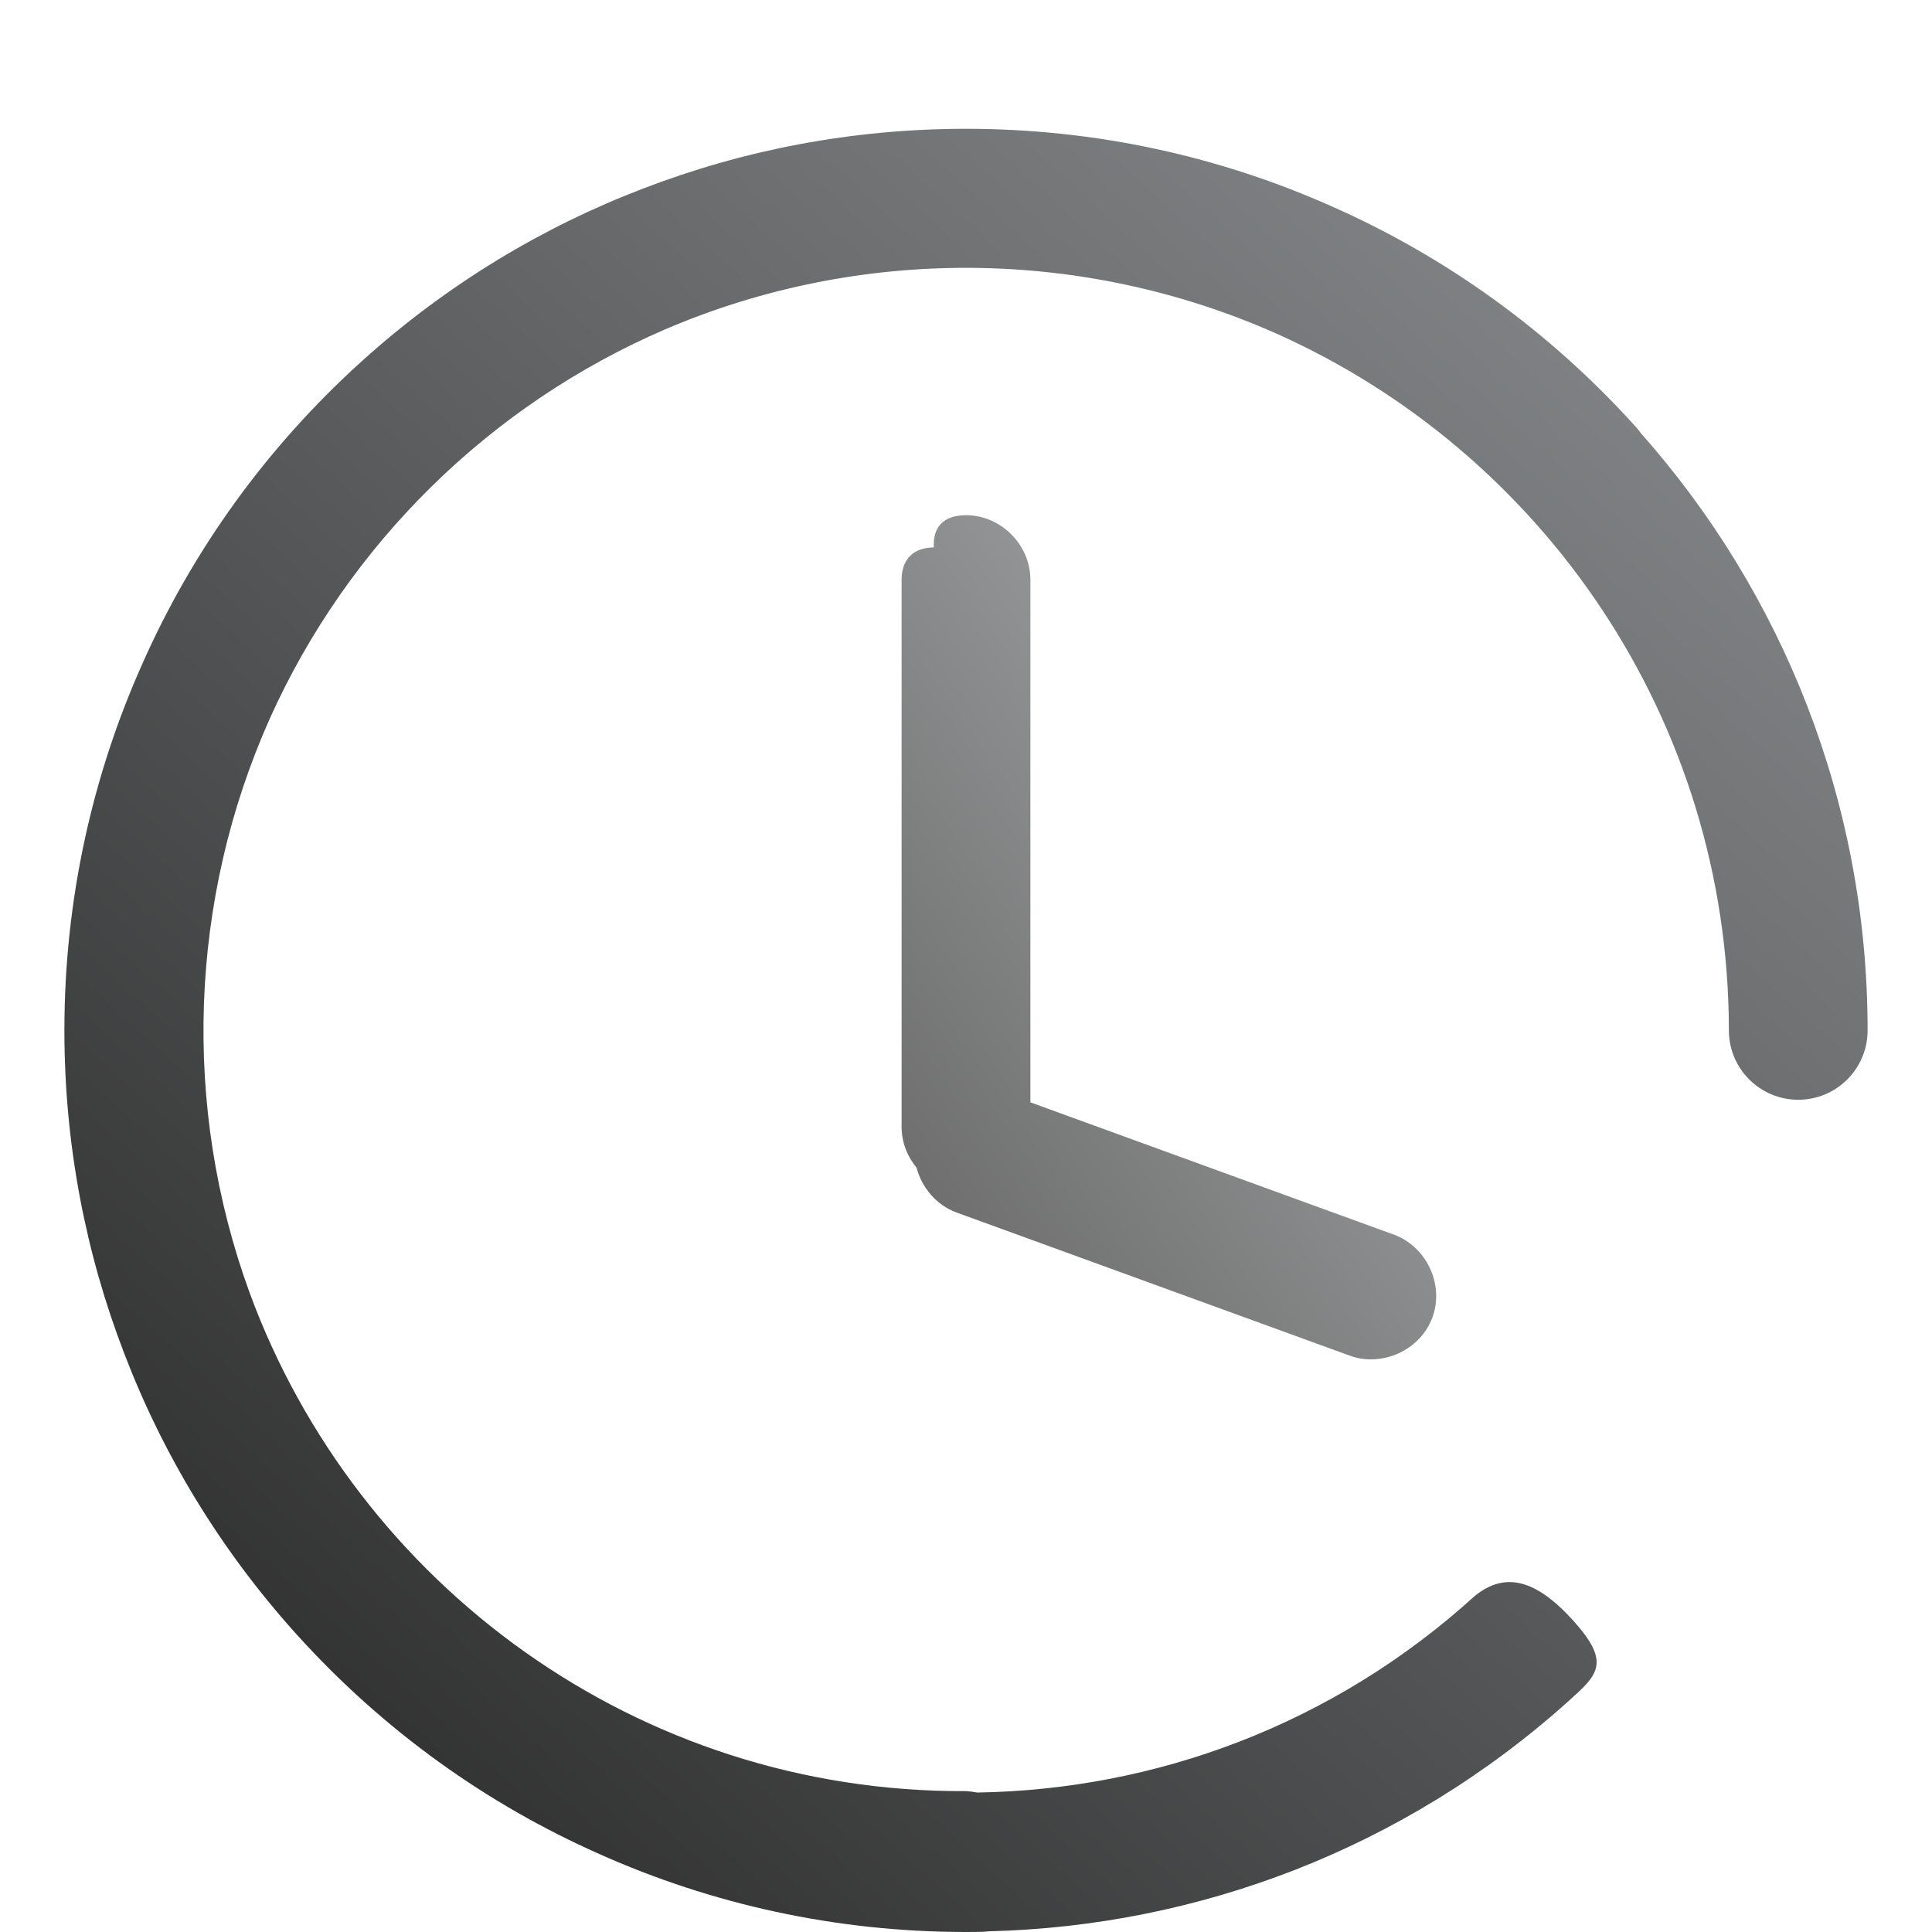 <?xml version="1.0" encoding="UTF-8"?>
<svg width="60px" height="60px" viewBox="0 0 60 60" version="1.1" xmlns="http://www.w3.org/2000/svg" xmlns:xlink="http://www.w3.org/1999/xlink">
    <!-- Generator: Sketch 47.1 (45422) - http://www.bohemiancoding.com/sketch -->
    <title>ic_timelimit</title>
    <desc>Created with Sketch.</desc>
    <defs>
        <filter x="-2.8%" y="-6.1%" width="105.6%" height="113.7%" filterUnits="objectBoundingBox" id="filter-1">
            <feOffset dx="0" dy="2" in="SourceAlpha" result="shadowOffsetOuter1"></feOffset>
            <feGaussianBlur stdDeviation="5.5" in="shadowOffsetOuter1" result="shadowBlurOuter1"></feGaussianBlur>
            <feColorMatrix values="0 0 0 0 0   0 0 0 0 0   0 0 0 0 0  0 0 0 0.085 0" type="matrix" in="shadowBlurOuter1" result="shadowMatrixOuter1"></feColorMatrix>
            <feMerge>
                <feMergeNode in="shadowMatrixOuter1"></feMergeNode>
                <feMergeNode in="SourceGraphic"></feMergeNode>
            </feMerge>
        </filter>
        <linearGradient x1="91.074%" y1="0%" x2="5.387%" y2="94.085%" id="linearGradient-2">
            <stop stop-color="#898C8E" offset="0%"></stop>
            <stop stop-color="#2A2A2A" offset="100%"></stop>
        </linearGradient>
    </defs>
    <g id="知道2.0" stroke="none" stroke-width="1" fill="none" fill-rule="evenodd">
        <g id="ic_list" transform="translate(-78, -258)" fill="url(#linearGradient-2)">
            <g id="Group-5" filter="url(#filter-1)" transform="translate(57, 112)">
                <g id="快捷入口">
                    <g id="时间-(3)" transform="translate(21, 146)">
                        <path d="M4.422,18.612 C2.866,22.093 2,25.947 2,30 C2,33.534 2.658,36.918 3.859,40.035 C5.052,43.154 6.827,46.109 9.192,48.736 C11.904,51.747 15.126,54.033 18.612,55.578 C22.093,57.134 25.947,58 30,58 C30.277,58 30.52,58 30.729,57.978 C37.169,57.815 43.584,55.446 48.736,50.808 C49.62,50.012 50.036,49.637 48.865,48.337 C47.694,47.036 46.737,46.811 45.808,47.557 C41.401,51.567 35.879,53.583 30.347,53.669 C30.238,53.647 30.122,53.632 30,53.625 C19.803,53.678 11.086,47.208 7.754,38.153 C5.64,32.361 5.873,25.932 8.378,20.317 C10.81,14.908 15.213,10.571 20.667,8.224 C26.743,5.624 33.645,5.699 39.636,8.358 C47.912,12.054 53.682,20.352 53.692,30 C53.692,31.19 54.657,32.154 55.846,32.154 C57.036,32.154 58,31.19 58,30 C58,22.895 55.34,16.399 50.963,11.457 C50.915,11.391 50.864,11.326 50.808,11.264 C48.096,8.253 44.874,5.967 41.388,4.422 C37.907,2.866 34.053,2 30,2 C26.466,2 23.082,2.658 19.965,3.859 C16.846,5.052 13.891,6.827 11.264,9.192 C8.253,11.904 5.967,15.126 4.422,18.612 Z" id="Combined-Shape" fill-rule="nonzero"></path>
                        <path d="M32,32.234 L32,16 C32,14.94 31.105,14 30,14 C29.47,14 28.961,14.221 29,15 C28.211,15.009 28,15.543 28,16 L28,33 C28,33.468 28.174,33.912 28.464,34.263 C28.63,34.891 29.091,35.432 29.708,35.656 L41.924,40.103 C42.909,40.461 44.11,39.945 44.487,38.907 C44.865,37.869 44.277,36.702 43.292,36.344 L32,32.234 Z" id="Combined-Shape" opacity="0.7"></path>
                    </g>
                </g>
            </g>
        </g>
    </g>
</svg>